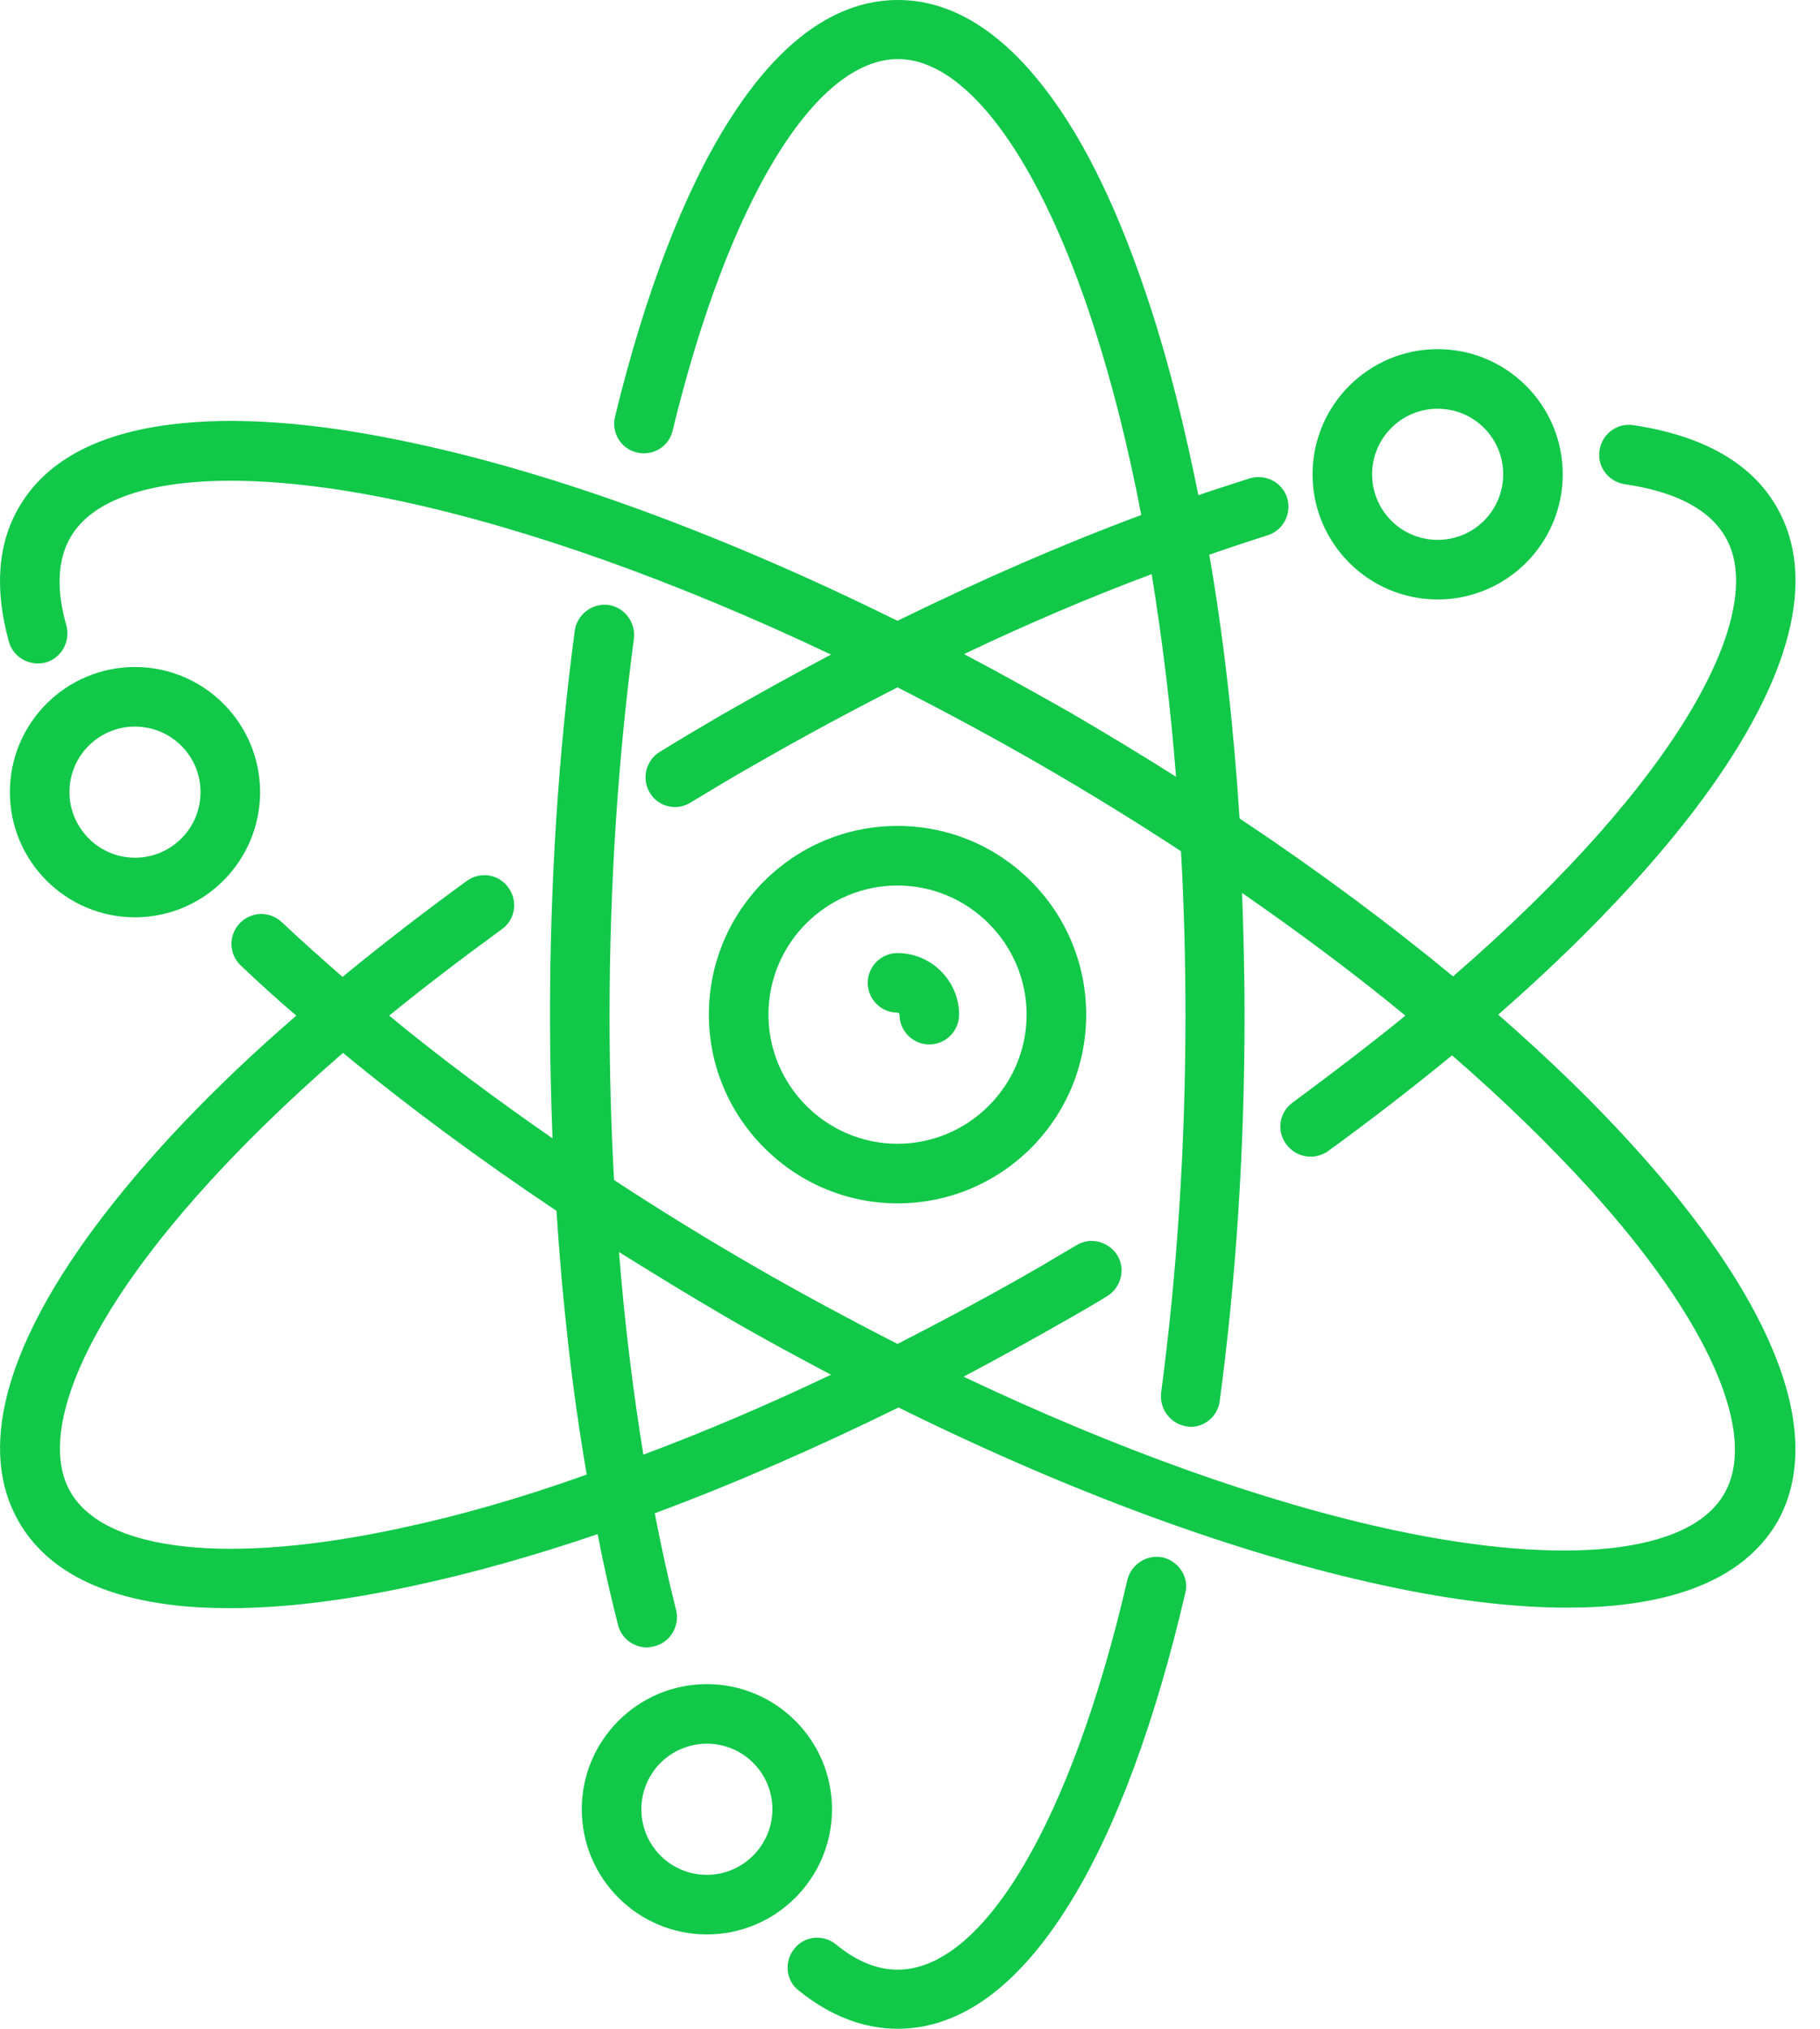 <svg width="70" height="78" viewBox="0 0 70 78" fill="none" xmlns="http://www.w3.org/2000/svg">
<path d="M34.52 46.265C38.53 46.265 41.776 43.019 41.776 39.01C41.776 35 38.53 31.754 34.52 31.754C30.51 31.754 27.264 35 27.264 39.01C27.264 43 30.529 46.265 34.52 46.265ZM34.52 34.045C37.251 34.045 39.485 36.279 39.485 39.01C39.485 41.74 37.251 43.974 34.52 43.974C31.79 43.974 29.556 41.74 29.556 39.01C29.556 36.26 31.79 34.045 34.52 34.045Z" fill="#11C849"/>
<path d="M10.003 30.455C10.003 27.801 7.845 25.644 5.191 25.644C2.537 25.644 0.38 27.801 0.38 30.455C0.38 33.109 2.537 35.267 5.191 35.267C7.845 35.267 10.003 33.109 10.003 30.455ZM2.671 30.455C2.671 29.061 3.798 27.935 5.191 27.935C6.585 27.935 7.712 29.061 7.712 30.455C7.712 31.849 6.585 32.976 5.191 32.976C3.798 32.976 2.671 31.83 2.671 30.455Z" fill="#11C849"/>
<path d="M55.295 23.047C57.949 23.047 60.106 20.889 60.106 18.235C60.106 15.581 57.949 13.423 55.295 13.423C52.641 13.423 50.483 15.581 50.483 18.235C50.483 20.889 52.641 23.047 55.295 23.047ZM55.295 15.715C56.689 15.715 57.815 16.841 57.815 18.235C57.815 19.629 56.689 20.756 55.295 20.756C53.901 20.756 52.774 19.629 52.774 18.235C52.774 16.841 53.901 15.715 55.295 15.715Z" fill="#11C849"/>
<path d="M32 69.56C32 66.906 29.842 64.749 27.188 64.749C24.534 64.749 22.376 66.906 22.376 69.56C22.376 72.214 24.534 74.372 27.188 74.372C29.842 74.372 32 72.214 32 69.56ZM27.188 72.081C25.794 72.081 24.668 70.954 24.668 69.56C24.668 68.166 25.794 67.04 27.188 67.04C28.582 67.04 29.708 68.166 29.708 69.56C29.708 70.935 28.582 72.081 27.188 72.081Z" fill="#11C849"/>
<path d="M44.736 59.88C44.124 59.746 43.514 60.128 43.361 60.739C41.222 69.981 37.843 75.728 34.52 75.728C33.737 75.728 32.935 75.403 32.152 74.754C31.656 74.353 30.93 74.43 30.549 74.926C30.148 75.422 30.224 76.148 30.72 76.53C31.923 77.504 33.222 78 34.52 78C36.945 78 39.198 76.358 41.184 73.112C42.941 70.267 44.449 66.143 45.595 61.216C45.728 60.643 45.347 60.032 44.736 59.88Z" fill="#11C849"/>
<path d="M68.183 51.898C67.21 49.569 65.434 46.953 62.894 44.146C61.367 42.447 59.591 40.728 57.624 39.01C60.851 36.184 63.505 33.396 65.472 30.742C68.909 26.083 69.902 22.207 68.336 19.495C67.362 17.796 65.491 16.746 62.818 16.345C62.188 16.249 61.615 16.688 61.519 17.319C61.424 17.949 61.863 18.521 62.493 18.617C64.46 18.903 65.758 19.591 66.369 20.66C67.992 23.467 64.765 29.844 55.887 37.539C53.385 35.477 50.636 33.434 47.676 31.467C47.447 27.916 47.065 24.517 46.511 21.328C47.275 21.061 48.02 20.813 48.745 20.584C49.356 20.393 49.681 19.762 49.509 19.151C49.318 18.541 48.688 18.216 48.077 18.388C47.428 18.598 46.76 18.808 46.091 19.037C45.576 16.478 44.984 14.072 44.277 11.896C43.112 8.287 41.757 5.442 40.21 3.437C38.473 1.165 36.563 0 34.539 0C32.172 0 29.976 1.566 28.028 4.659C26.31 7.37 24.801 11.304 23.655 16.02C23.503 16.631 23.885 17.261 24.496 17.395C25.107 17.548 25.737 17.166 25.87 16.555C28.009 7.752 31.331 2.272 34.539 2.272C37.193 2.272 40 6.129 42.081 12.583C42.788 14.779 43.399 17.204 43.895 19.801C40.859 20.927 37.709 22.302 34.52 23.868C27.913 20.603 21.46 18.216 15.884 17.032C12.18 16.23 9.029 16.001 6.528 16.326C3.683 16.688 1.735 17.758 0.723 19.514C-0.098 20.927 -0.212 22.665 0.341 24.67C0.513 25.281 1.143 25.625 1.754 25.472C2.365 25.3 2.709 24.67 2.556 24.059C2.155 22.665 2.213 21.519 2.709 20.66C4.027 18.369 8.781 17.853 15.407 19.266C20.39 20.335 26.081 22.378 31.962 25.166C30.587 25.892 29.212 26.656 27.837 27.438C27.016 27.916 26.176 28.412 25.374 28.909C24.839 29.233 24.668 29.94 24.992 30.474C25.202 30.837 25.584 31.028 25.966 31.028C26.176 31.028 26.367 30.971 26.558 30.856C27.36 30.379 28.162 29.883 28.983 29.424C30.835 28.355 32.687 27.362 34.52 26.426C36.353 27.362 38.205 28.355 40.057 29.424C41.91 30.494 43.705 31.601 45.423 32.727C45.538 34.79 45.595 36.89 45.595 39.029C45.595 44.069 45.27 48.939 44.659 53.54C44.583 54.17 45.022 54.743 45.633 54.839C45.69 54.839 45.728 54.858 45.786 54.858C46.359 54.858 46.836 54.438 46.912 53.865C47.542 49.168 47.867 44.184 47.867 39.048C47.867 37.463 47.829 35.897 47.772 34.331C50.006 35.878 52.106 37.444 54.054 39.048C52.717 40.136 51.266 41.244 49.719 42.389C49.204 42.752 49.089 43.478 49.471 43.993C49.7 44.299 50.044 44.471 50.407 44.471C50.636 44.471 50.884 44.394 51.075 44.261C52.755 43.038 54.359 41.797 55.848 40.575C57.853 42.313 59.629 44.05 61.176 45.75C65.72 50.772 67.649 55.144 66.312 57.435C64.995 59.727 60.24 60.242 53.614 58.829C48.631 57.76 42.941 55.717 37.06 52.929C38.434 52.204 39.809 51.44 41.184 50.657C41.642 50.39 42.12 50.122 42.578 49.836C43.113 49.511 43.303 48.805 42.979 48.27C42.654 47.736 41.948 47.545 41.413 47.869C40.955 48.137 40.497 48.404 40.057 48.671C38.205 49.74 36.353 50.733 34.52 51.669C32.687 50.733 30.835 49.74 28.983 48.671C27.131 47.602 25.336 46.495 23.617 45.368C23.503 43.306 23.445 41.205 23.445 39.067C23.445 34.026 23.77 29.157 24.381 24.555C24.457 23.925 24.018 23.352 23.407 23.257C22.777 23.18 22.204 23.62 22.109 24.231C21.479 28.928 21.154 33.911 21.154 39.048C21.154 40.633 21.192 42.198 21.25 43.764C19.016 42.217 16.915 40.652 14.968 39.048C16.304 37.959 17.755 36.852 19.302 35.725C19.818 35.362 19.932 34.637 19.55 34.121C19.188 33.606 18.462 33.491 17.946 33.873C16.266 35.095 14.662 36.336 13.173 37.558C12.371 36.852 11.588 36.164 10.843 35.458C10.385 35.019 9.659 35.038 9.22 35.496C8.781 35.955 8.8 36.68 9.258 37.119C9.946 37.768 10.652 38.418 11.397 39.048C8.189 41.816 5.535 44.623 3.587 47.258C0.15 51.917 -0.842 55.793 0.723 58.505C1.735 60.261 3.683 61.331 6.528 61.694C7.254 61.789 8.017 61.827 8.857 61.827C10.901 61.827 13.268 61.541 15.903 60.968C18.137 60.491 20.524 59.822 22.987 58.982C23.216 60.185 23.484 61.35 23.77 62.476C23.904 62.992 24.362 63.336 24.878 63.336C24.973 63.336 25.069 63.316 25.164 63.297C25.775 63.145 26.157 62.515 26.004 61.904C25.699 60.701 25.431 59.459 25.183 58.18C28.219 57.054 31.37 55.679 34.558 54.113C41.165 57.378 47.6 59.746 53.194 60.949C55.829 61.522 58.197 61.808 60.24 61.808C61.061 61.808 61.844 61.77 62.57 61.674C65.415 61.312 67.362 60.242 68.374 58.486C69.329 56.767 69.291 54.533 68.183 51.898ZM41.203 27.419C39.828 26.637 38.454 25.873 37.079 25.147C39.523 23.982 41.948 22.951 44.296 22.073C44.697 24.555 45.022 27.152 45.232 29.863C43.934 29.042 42.578 28.221 41.203 27.419ZM15.407 58.753C8.781 60.185 4.027 59.65 2.709 57.359C1.086 54.552 4.313 48.175 13.192 40.48C15.693 42.542 18.462 44.585 21.402 46.552C21.631 50.084 22.013 53.502 22.567 56.691C20.066 57.588 17.66 58.276 15.407 58.753ZM24.744 55.927C24.343 53.445 24.018 50.829 23.808 48.137C25.126 48.958 26.462 49.779 27.837 50.581C29.212 51.383 30.587 52.127 31.962 52.853C29.517 54.018 27.093 55.049 24.744 55.927Z" fill="#11C849"/>
<path d="M34.52 38.933C34.558 38.933 34.596 38.971 34.596 39.01C34.596 39.64 35.112 40.155 35.742 40.155C36.372 40.155 36.888 39.64 36.888 39.01C36.888 37.711 35.819 36.642 34.52 36.642C33.89 36.642 33.374 37.157 33.374 37.788C33.374 38.418 33.89 38.933 34.52 38.933Z" fill="#11C849"/>
</svg>

